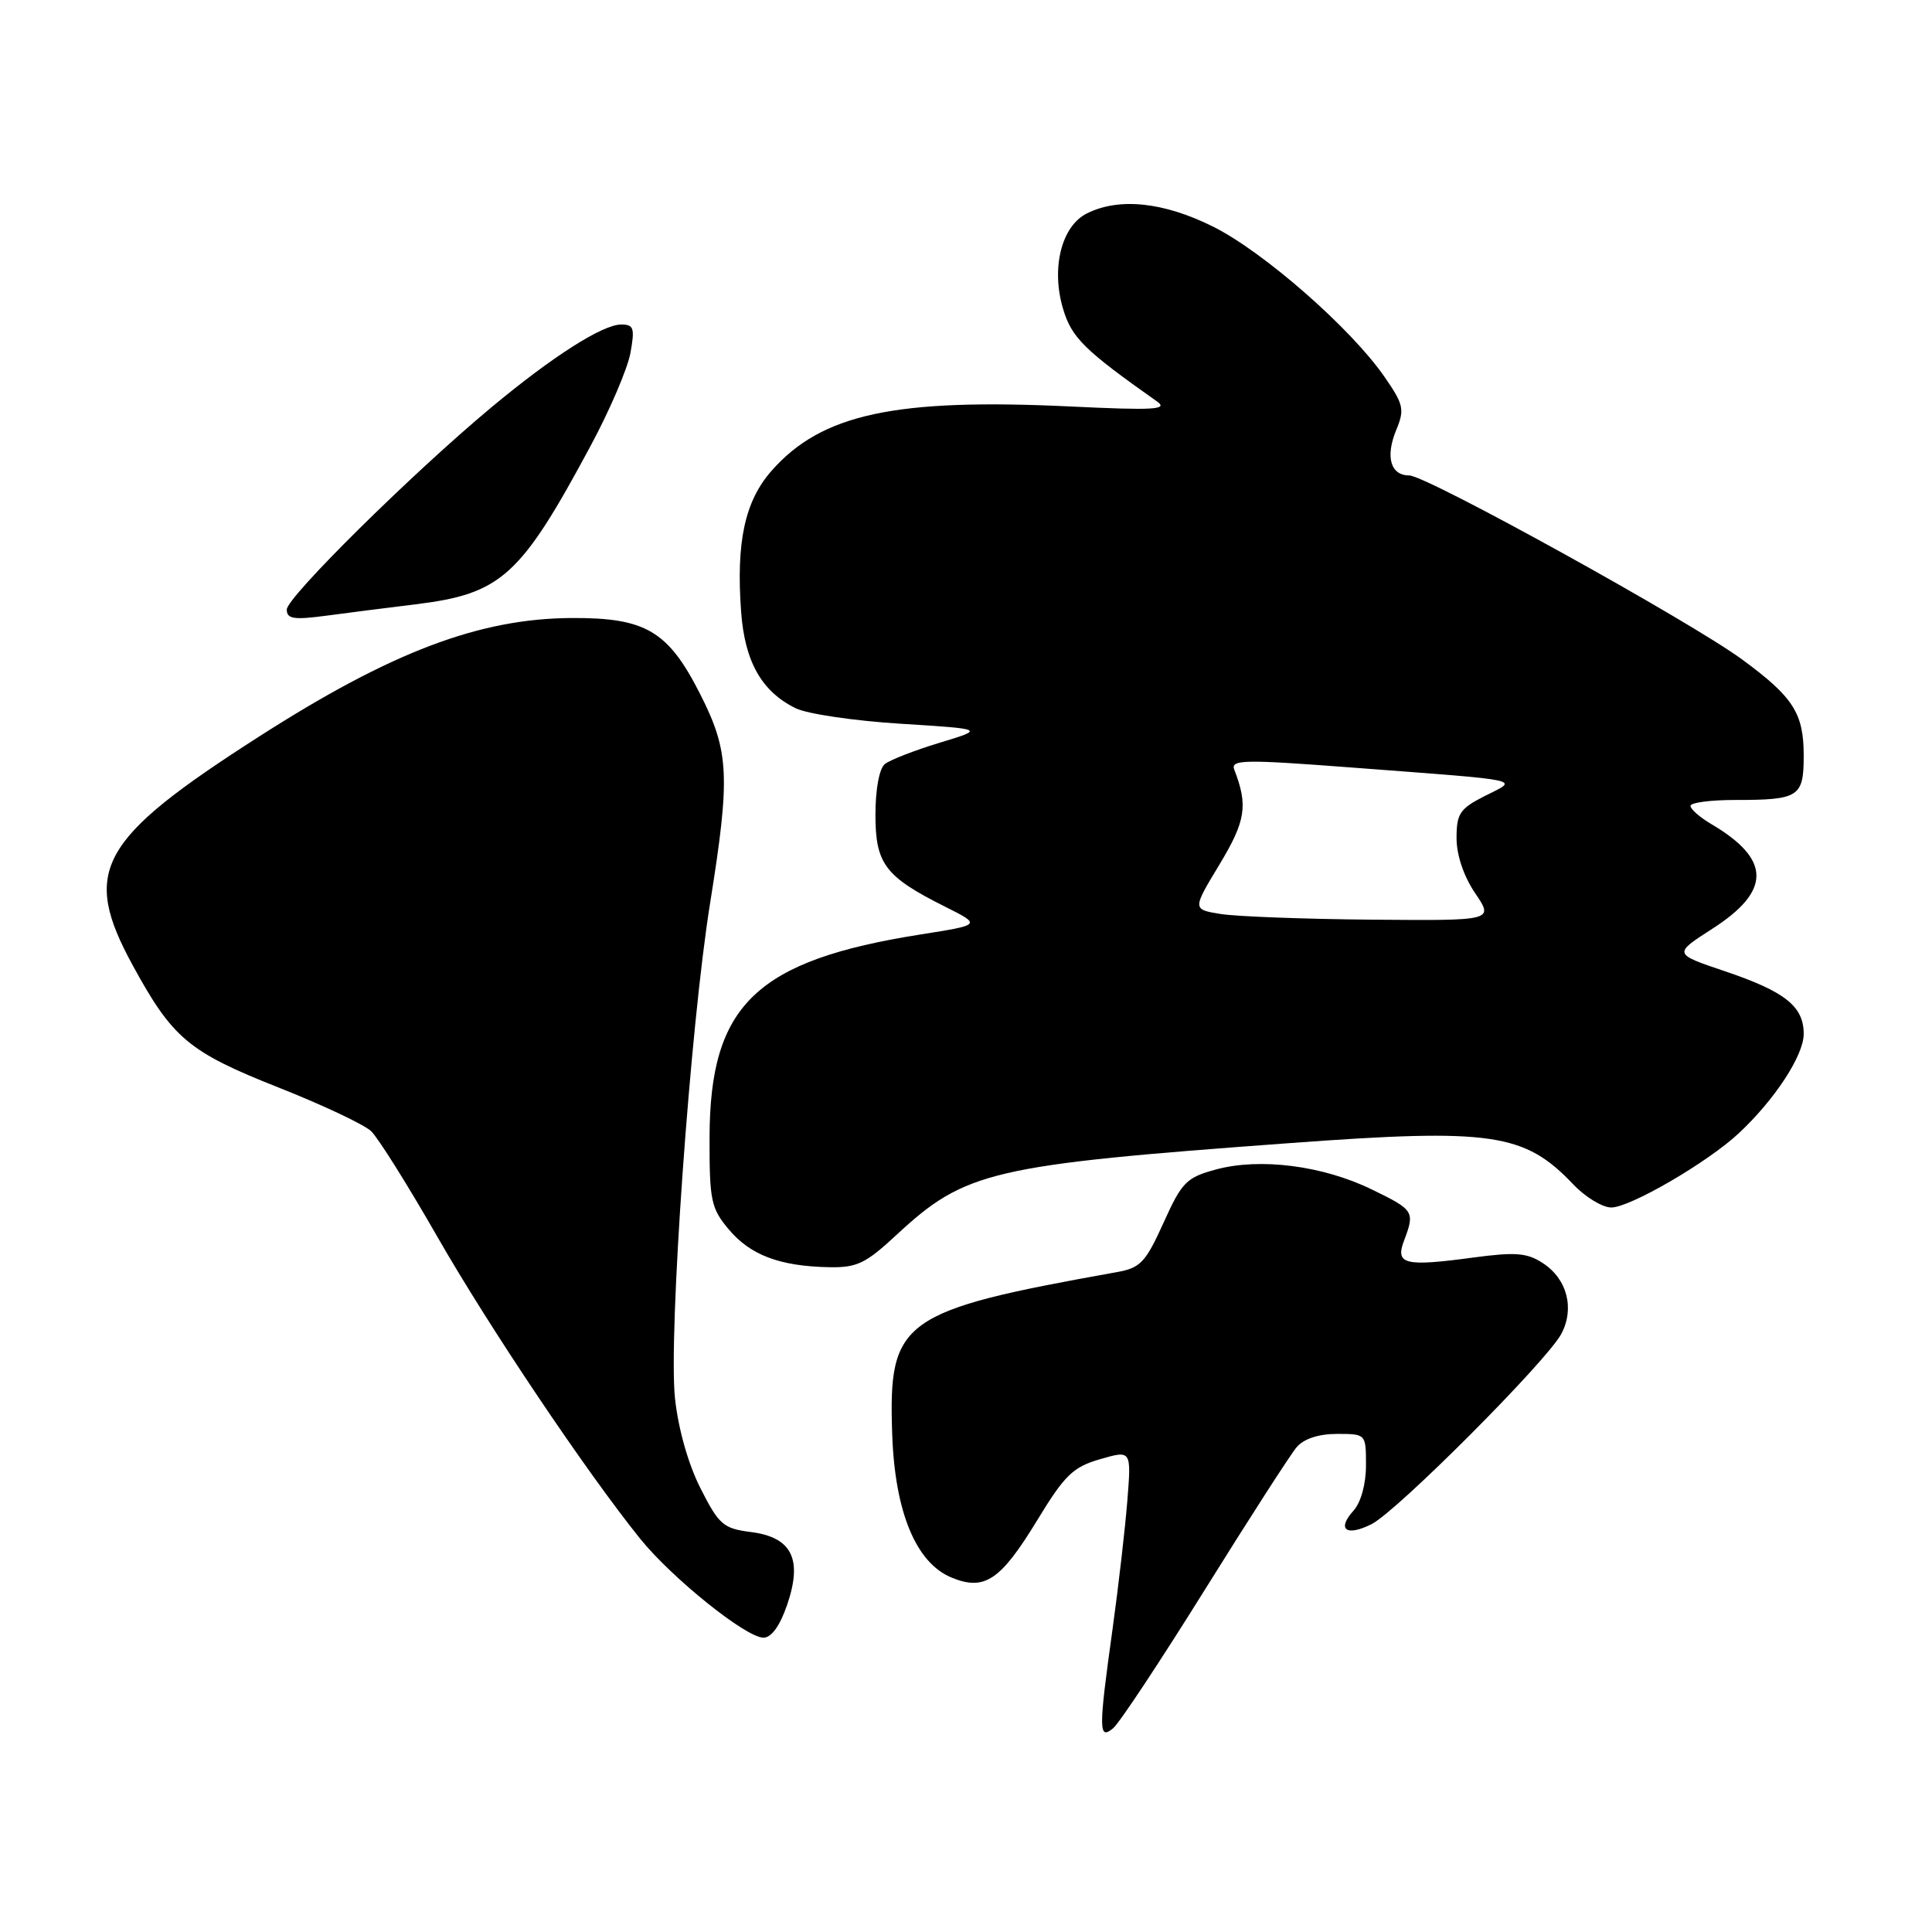 <?xml version="1.0" encoding="UTF-8" standalone="no"?>
<!DOCTYPE svg PUBLIC "-//W3C//DTD SVG 1.1//EN" "http://www.w3.org/Graphics/SVG/1.1/DTD/svg11.dtd" >
<svg xmlns="http://www.w3.org/2000/svg" xmlns:xlink="http://www.w3.org/1999/xlink" version="1.1" viewBox="0 0 256 256">
 <g >
 <path fill="currentColor"
d=" M 159.66 210.63 C 165.53 201.21 171.00 192.71 171.82 191.75 C 172.76 190.65 174.73 190.00 177.15 190.00 C 181.00 190.00 181.00 190.00 181.00 194.17 C 181.00 196.65 180.33 199.08 179.34 200.18 C 177.08 202.68 178.40 203.64 181.75 201.95 C 185.13 200.24 204.98 180.33 206.88 176.75 C 208.67 173.38 207.66 169.48 204.45 167.38 C 202.35 166.00 200.83 165.88 195.22 166.63 C 186.11 167.86 184.84 167.55 186.05 164.37 C 187.50 160.54 187.37 160.32 181.75 157.60 C 175.28 154.45 166.98 153.39 161.17 154.95 C 157.20 156.02 156.61 156.62 154.17 162.03 C 151.80 167.27 151.11 168.01 148.00 168.56 C 119.37 173.69 117.70 174.89 118.22 190.00 C 118.57 200.33 121.36 207.08 126.07 209.03 C 130.45 210.84 132.56 209.43 137.40 201.50 C 141.07 195.46 142.17 194.39 145.77 193.35 C 149.91 192.15 149.91 192.15 149.38 198.83 C 149.09 202.50 148.21 210.13 147.43 215.78 C 145.55 229.27 145.56 230.61 147.50 229.00 C 148.32 228.32 153.79 220.05 159.66 210.63 Z  M 104.31 212.62 C 106.37 206.56 104.92 203.69 99.48 203.00 C 95.85 202.54 95.26 202.03 92.83 197.23 C 91.20 194.03 89.87 189.33 89.44 185.28 C 88.55 177.00 91.45 136.09 94.10 119.62 C 96.79 102.83 96.63 99.55 92.75 91.92 C 88.52 83.59 85.54 81.84 75.75 81.89 C 63.51 81.95 51.83 86.38 34.31 97.61 C 13.01 111.26 10.75 115.37 17.59 127.92 C 22.87 137.60 25.01 139.39 36.88 144.09 C 42.72 146.40 48.26 149.01 49.18 149.89 C 50.11 150.78 54.06 157.08 57.97 163.91 C 64.84 175.90 77.60 194.90 84.80 203.86 C 89.02 209.10 98.85 217.00 101.16 217.00 C 102.22 217.00 103.35 215.43 104.31 212.62 Z  M 118.79 163.63 C 127.92 155.16 131.30 154.37 171.00 151.46 C 197.66 149.50 201.99 150.13 208.44 156.91 C 210.05 158.61 212.33 160.00 213.50 160.00 C 215.99 160.00 226.25 154.03 230.38 150.18 C 235.16 145.72 239.00 139.86 239.00 137.00 C 239.00 133.34 236.54 131.39 228.52 128.68 C 221.72 126.39 221.72 126.39 226.87 123.08 C 234.72 118.05 234.69 113.88 226.78 109.21 C 225.25 108.31 224.00 107.22 224.00 106.78 C 224.00 106.35 226.66 106.00 229.92 106.00 C 238.39 106.00 239.00 105.60 239.00 100.12 C 239.00 94.51 237.63 92.37 230.85 87.39 C 223.92 82.30 189.01 63.00 186.74 63.00 C 184.25 63.00 183.54 60.53 185.01 56.97 C 186.14 54.25 185.99 53.59 183.43 49.90 C 179.00 43.50 167.43 33.37 160.76 30.04 C 154.19 26.76 148.27 26.14 144.00 28.29 C 140.64 29.98 139.25 35.57 140.87 40.95 C 142.01 44.76 143.68 46.40 153.33 53.21 C 154.84 54.28 152.86 54.39 141.83 53.86 C 118.59 52.75 108.85 54.85 102.22 62.40 C 98.69 66.42 97.53 71.81 98.20 81.04 C 98.68 87.67 100.92 91.64 105.44 93.85 C 106.96 94.60 113.22 95.52 119.35 95.90 C 130.50 96.60 130.50 96.60 124.50 98.42 C 121.20 99.42 117.94 100.69 117.25 101.24 C 116.51 101.83 116.00 104.59 116.00 107.95 C 116.00 114.48 117.27 116.16 125.27 120.16 C 130.03 122.55 130.03 122.55 122.05 123.81 C 100.20 127.25 94.06 133.13 94.02 150.67 C 94.00 159.09 94.21 160.10 96.58 162.92 C 99.44 166.31 103.31 167.77 109.79 167.91 C 113.54 167.99 114.69 167.44 118.79 163.63 Z  M 55.03 80.08 C 66.44 78.68 68.96 76.41 78.30 59.00 C 80.81 54.33 83.17 48.81 83.54 46.75 C 84.13 43.48 83.98 43.00 82.31 43.00 C 79.84 43.00 73.18 47.25 65.07 54.01 C 54.56 62.77 38.00 79.14 38.00 80.77 C 38.00 82.01 38.92 82.16 43.25 81.58 C 46.14 81.19 51.44 80.52 55.03 80.08 Z  M 161.75 121.11 C 157.99 120.50 157.99 120.50 161.58 114.56 C 165.07 108.78 165.39 106.73 163.55 101.99 C 163.03 100.64 164.79 100.61 179.23 101.71 C 202.54 103.48 201.24 103.20 196.75 105.47 C 193.44 107.15 193.00 107.80 193.00 111.05 C 193.00 113.30 193.95 116.12 195.47 118.36 C 197.94 122.00 197.94 122.00 181.72 121.86 C 172.80 121.78 163.81 121.44 161.75 121.11 Z "/>
</g>
</svg>